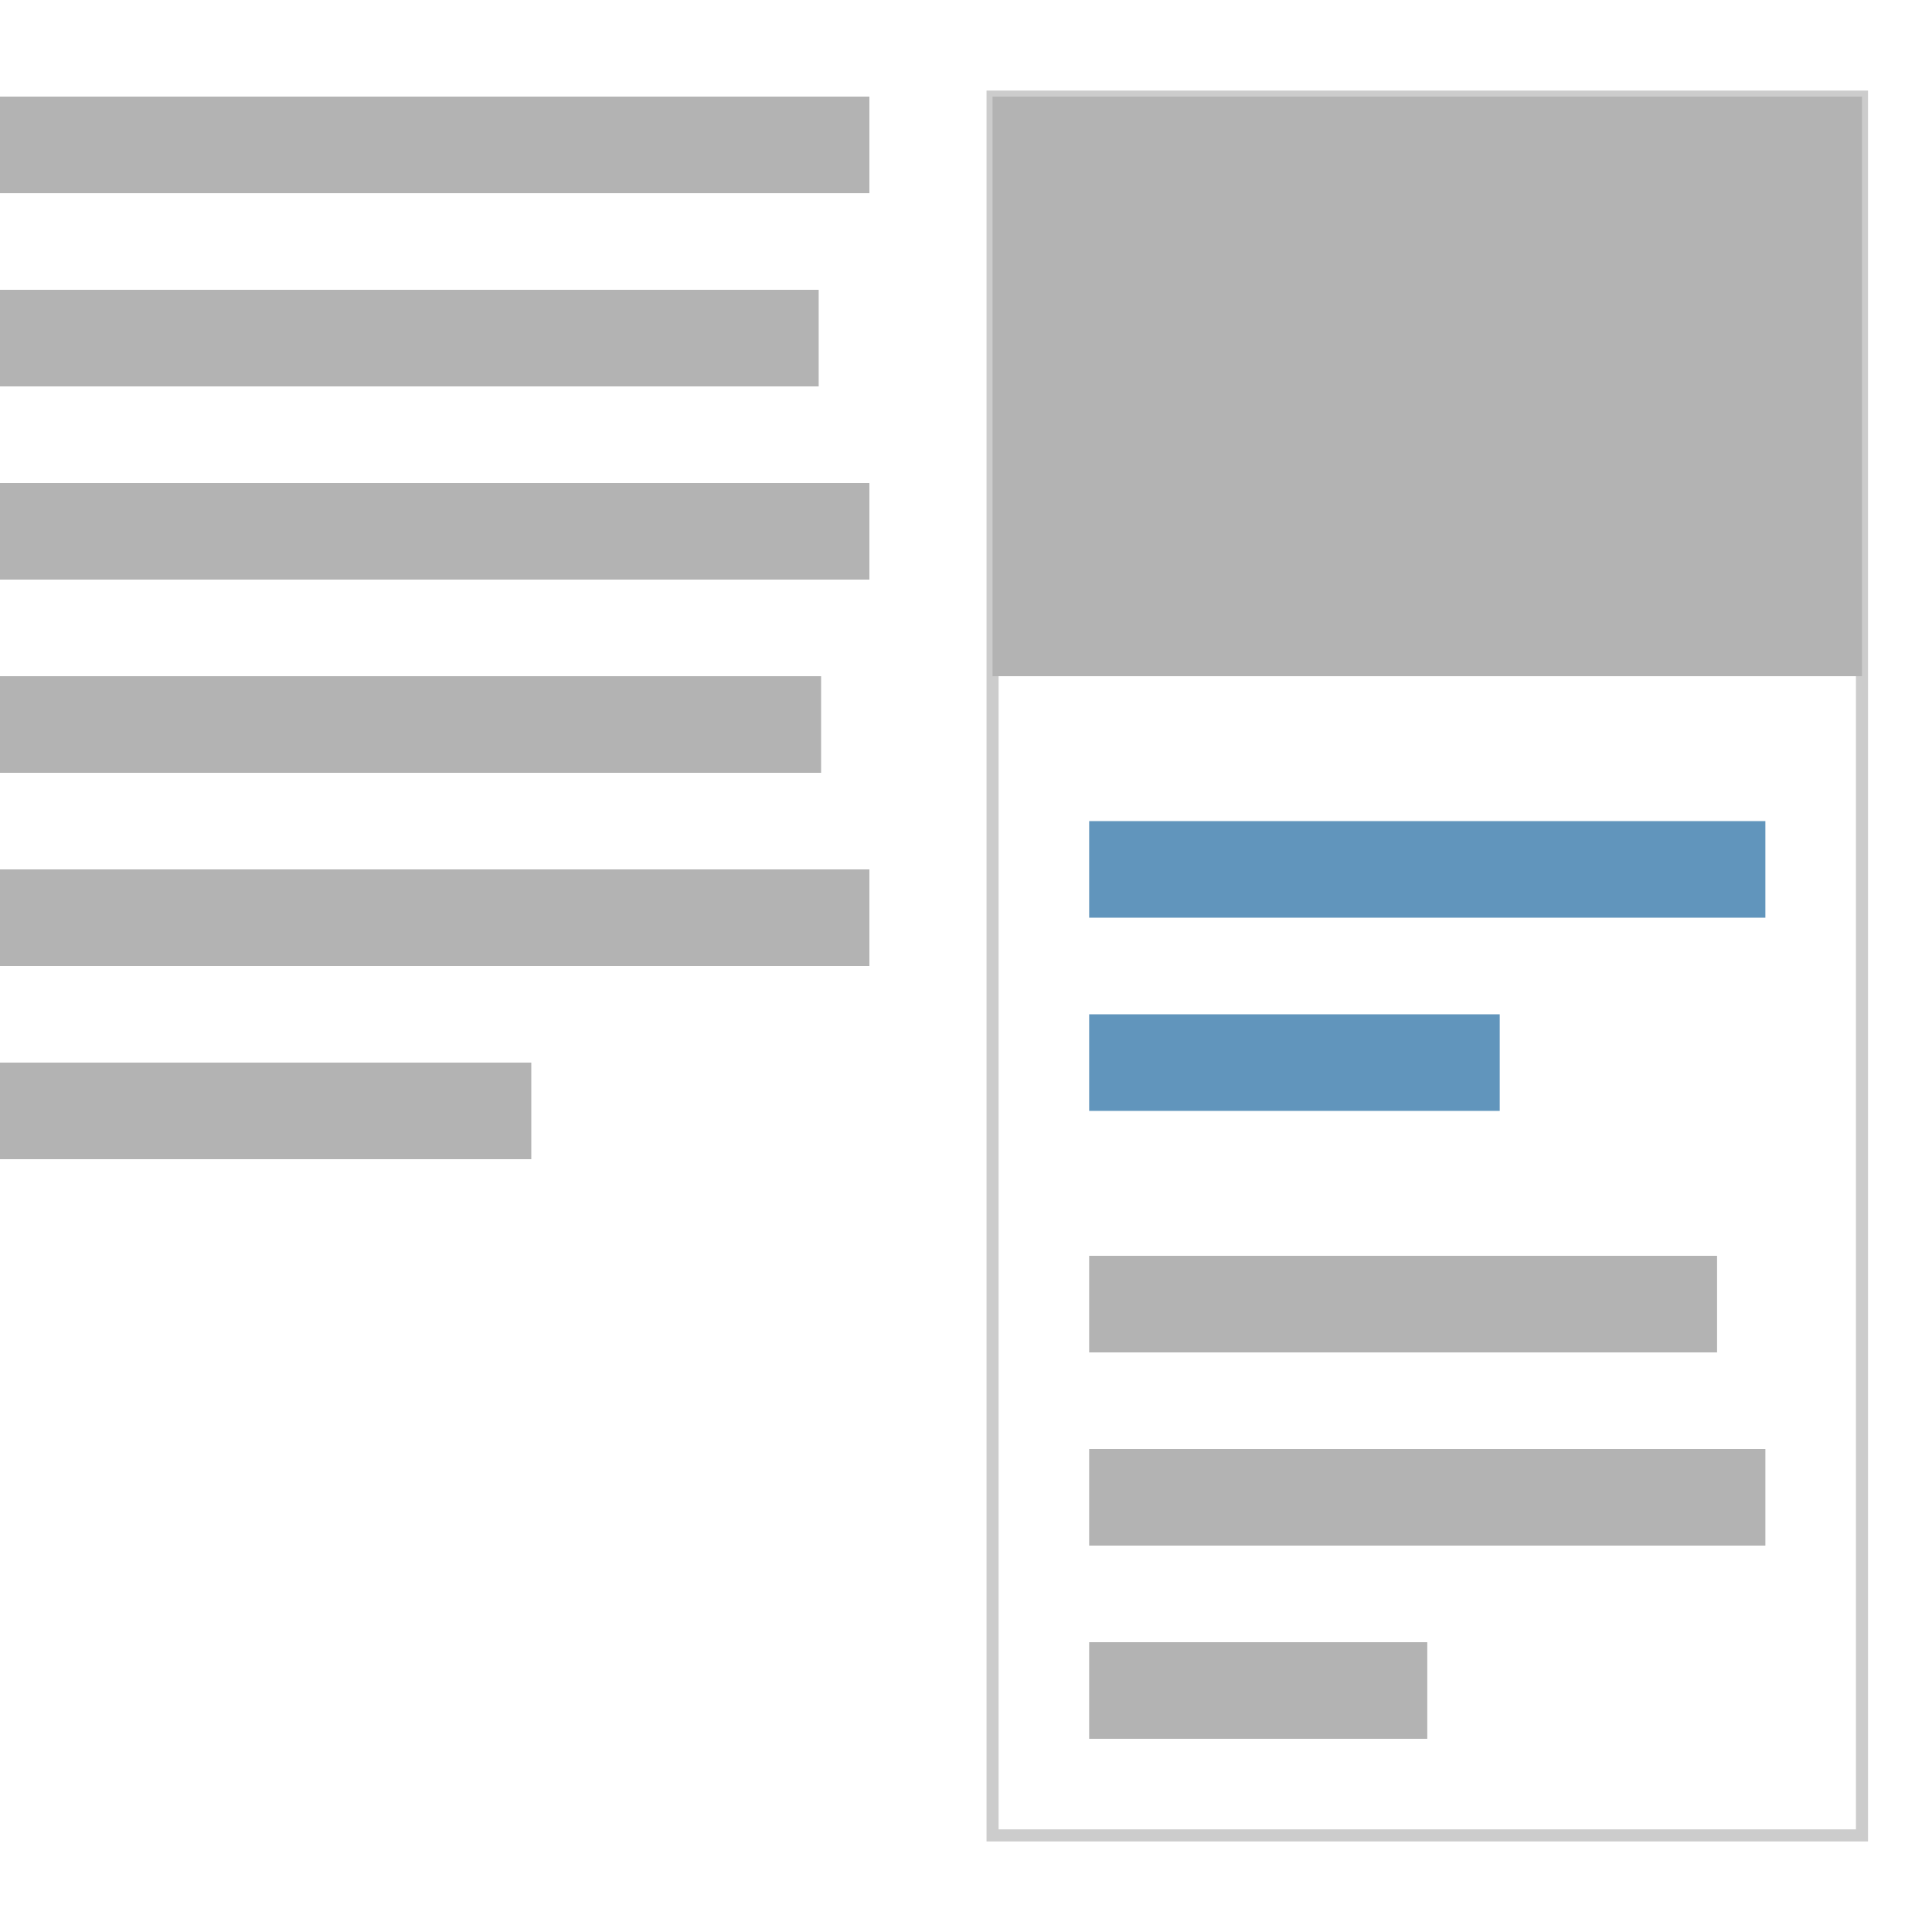 <svg enable-background="new 0 0 160 160" viewBox="0 0 160 160" xmlns="http://www.w3.org/2000/svg"><g fill="#b3b3b3"><path d="m0 8h72v8h-72z"/><path d="m0 24h67.8v8h-67.8z"/><path d="m0 40h72v8h-72z"/><path d="m0 56h68v8h-68z"/><path d="m0 72h72v8h-72z"/><path d="m0 88h44v8h-44z"/></g><path d="m82.2 8h72v144h-72z" fill="none" stroke="#ccc" stroke-miterlimit="10"/><path d="m82.2 8h72v48h-72z" fill="#b3b3b3"/><path d="m90.2 68h56v8h-56z" fill="#6195bc"/><path d="m90.2 84h34v8h-34z" fill="#6195bc"/><path d="m90.2 104h52v8h-52z" fill="#b3b3b3"/><path d="m90.2 120h56v8h-56z" fill="#b3b3b3"/><path d="m90.2 136h28v8h-28z" fill="#b3b3b3"/></svg>
